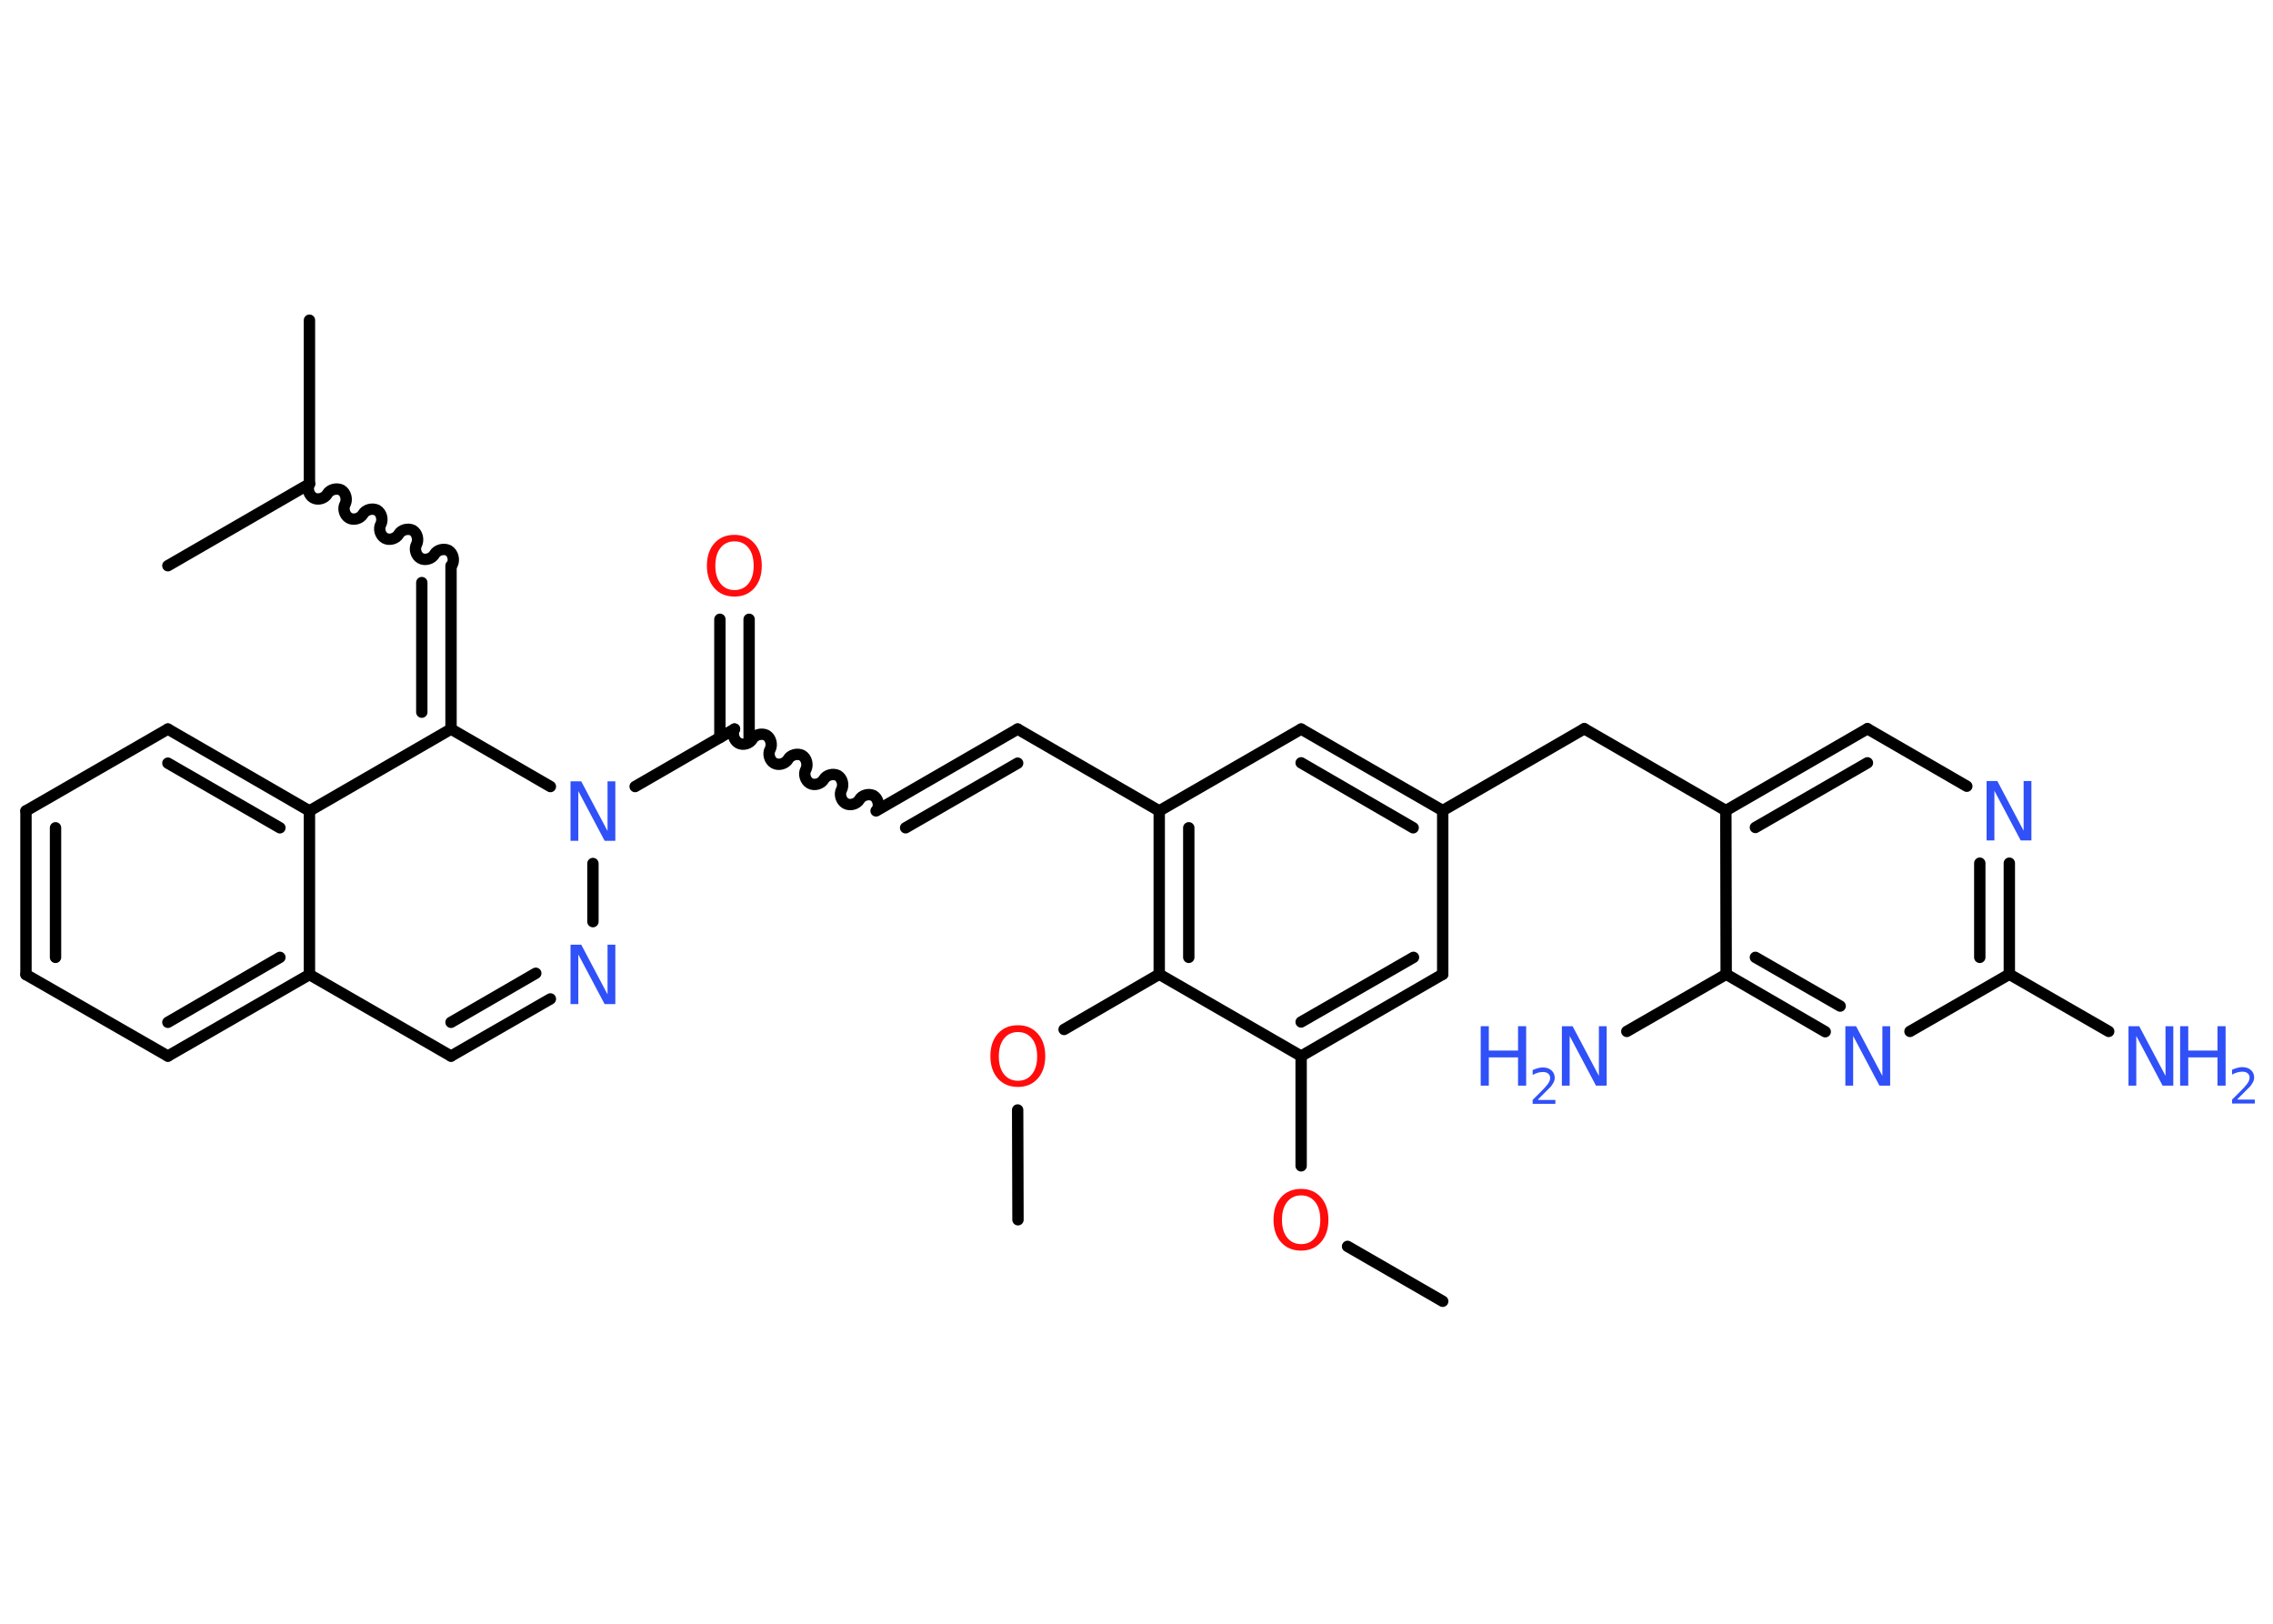 <?xml version='1.0' encoding='UTF-8'?>
<!DOCTYPE svg PUBLIC "-//W3C//DTD SVG 1.1//EN" "http://www.w3.org/Graphics/SVG/1.1/DTD/svg11.dtd">
<svg version='1.2' xmlns='http://www.w3.org/2000/svg' xmlns:xlink='http://www.w3.org/1999/xlink' width='70.0mm' height='50.0mm' viewBox='0 0 70.0 50.0'>
  <desc>Generated by the Chemistry Development Kit (http://github.com/cdk)</desc>
  <g stroke-linecap='round' stroke-linejoin='round' stroke='#000000' stroke-width='.35' fill='#3050F8'>
    <rect x='.0' y='.0' width='70.0' height='50.0' fill='#FFFFFF' stroke='none'/>
    <g id='mol1' class='mol'>
      <line id='mol1bnd1' class='bond' x1='44.43' y1='40.07' x2='41.5' y2='38.38'/>
      <line id='mol1bnd2' class='bond' x1='40.07' y1='35.9' x2='40.07' y2='32.52'/>
      <g id='mol1bnd3' class='bond'>
        <line x1='40.07' y1='32.52' x2='44.43' y2='30.0'/>
        <line x1='40.07' y1='31.47' x2='43.53' y2='29.48'/>
      </g>
      <line id='mol1bnd4' class='bond' x1='44.43' y1='30.0' x2='44.43' y2='24.96'/>
      <line id='mol1bnd5' class='bond' x1='44.43' y1='24.96' x2='48.79' y2='22.44'/>
      <line id='mol1bnd6' class='bond' x1='48.79' y1='22.44' x2='53.15' y2='24.96'/>
      <g id='mol1bnd7' class='bond'>
        <line x1='57.51' y1='22.44' x2='53.15' y2='24.96'/>
        <line x1='57.51' y1='23.49' x2='54.06' y2='25.48'/>
      </g>
      <line id='mol1bnd8' class='bond' x1='57.51' y1='22.44' x2='60.57' y2='24.21'/>
      <g id='mol1bnd9' class='bond'>
        <line x1='61.88' y1='30.0' x2='61.88' y2='26.58'/>
        <line x1='60.97' y1='29.48' x2='60.97' y2='26.58'/>
      </g>
      <line id='mol1bnd10' class='bond' x1='61.88' y1='30.0' x2='64.94' y2='31.76'/>
      <line id='mol1bnd11' class='bond' x1='61.88' y1='30.0' x2='58.82' y2='31.76'/>
      <g id='mol1bnd12' class='bond'>
        <line x1='53.16' y1='30.0' x2='56.21' y2='31.77'/>
        <line x1='54.06' y1='29.48' x2='56.67' y2='30.98'/>
      </g>
      <line id='mol1bnd13' class='bond' x1='53.15' y1='24.96' x2='53.16' y2='30.0'/>
      <line id='mol1bnd14' class='bond' x1='53.16' y1='30.0' x2='50.1' y2='31.76'/>
      <g id='mol1bnd15' class='bond'>
        <line x1='44.43' y1='24.96' x2='40.07' y2='22.45'/>
        <line x1='43.52' y1='25.49' x2='40.07' y2='23.49'/>
      </g>
      <line id='mol1bnd16' class='bond' x1='40.07' y1='22.45' x2='35.7' y2='24.97'/>
      <line id='mol1bnd17' class='bond' x1='35.7' y1='24.97' x2='31.34' y2='22.45'/>
      <g id='mol1bnd18' class='bond'>
        <line x1='31.34' y1='22.45' x2='26.98' y2='24.97'/>
        <line x1='31.34' y1='23.5' x2='27.89' y2='25.49'/>
      </g>
      <path id='mol1bnd19' class='bond' d='M22.62 22.45c-.08 .14 -.02 .35 .12 .43c.14 .08 .35 .02 .43 -.12c.08 -.14 .29 -.19 .43 -.12c.14 .08 .19 .29 .12 .43c-.08 .14 -.02 .35 .12 .43c.14 .08 .35 .02 .43 -.12c.08 -.14 .29 -.19 .43 -.12c.14 .08 .19 .29 .12 .43c-.08 .14 -.02 .35 .12 .43c.14 .08 .35 .02 .43 -.12c.08 -.14 .29 -.19 .43 -.12c.14 .08 .19 .29 .12 .43c-.08 .14 -.02 .35 .12 .43c.14 .08 .35 .02 .43 -.12c.08 -.14 .29 -.19 .43 -.12c.14 .08 .19 .29 .12 .43' fill='none' stroke='#000000' stroke-width='.35'/>
      <g id='mol1bnd20' class='bond'>
        <line x1='22.17' y1='22.71' x2='22.17' y2='19.07'/>
        <line x1='23.07' y1='22.71' x2='23.07' y2='19.07'/>
      </g>
      <line id='mol1bnd21' class='bond' x1='22.62' y1='22.45' x2='19.56' y2='24.22'/>
      <line id='mol1bnd22' class='bond' x1='18.26' y1='26.59' x2='18.26' y2='28.38'/>
      <g id='mol1bnd23' class='bond'>
        <line x1='13.89' y1='32.52' x2='16.95' y2='30.76'/>
        <line x1='13.89' y1='31.48' x2='16.5' y2='29.97'/>
      </g>
      <line id='mol1bnd24' class='bond' x1='13.89' y1='32.52' x2='9.53' y2='30.01'/>
      <g id='mol1bnd25' class='bond'>
        <line x1='5.17' y1='32.52' x2='9.53' y2='30.01'/>
        <line x1='5.17' y1='31.48' x2='8.62' y2='29.48'/>
      </g>
      <line id='mol1bnd26' class='bond' x1='5.17' y1='32.52' x2='.8' y2='30.01'/>
      <g id='mol1bnd27' class='bond'>
        <line x1='.8' y1='24.97' x2='.8' y2='30.01'/>
        <line x1='1.71' y1='25.49' x2='1.71' y2='29.48'/>
      </g>
      <line id='mol1bnd28' class='bond' x1='.8' y1='24.97' x2='5.17' y2='22.45'/>
      <g id='mol1bnd29' class='bond'>
        <line x1='9.53' y1='24.97' x2='5.17' y2='22.45'/>
        <line x1='8.62' y1='25.49' x2='5.17' y2='23.5'/>
      </g>
      <line id='mol1bnd30' class='bond' x1='9.53' y1='30.01' x2='9.53' y2='24.97'/>
      <line id='mol1bnd31' class='bond' x1='9.53' y1='24.97' x2='13.89' y2='22.45'/>
      <line id='mol1bnd32' class='bond' x1='16.95' y1='24.22' x2='13.89' y2='22.45'/>
      <g id='mol1bnd33' class='bond'>
        <line x1='13.89' y1='17.42' x2='13.89' y2='22.45'/>
        <line x1='12.99' y1='17.94' x2='12.99' y2='21.93'/>
      </g>
      <path id='mol1bnd34' class='bond' d='M9.53 14.9c-.08 .14 -.02 .35 .12 .43c.14 .08 .35 .02 .43 -.12c.08 -.14 .29 -.19 .43 -.12c.14 .08 .19 .29 .12 .43c-.08 .14 -.02 .35 .12 .43c.14 .08 .35 .02 .43 -.12c.08 -.14 .29 -.19 .43 -.12c.14 .08 .19 .29 .12 .43c-.08 .14 -.02 .35 .12 .43c.14 .08 .35 .02 .43 -.12c.08 -.14 .29 -.19 .43 -.12c.14 .08 .19 .29 .12 .43c-.08 .14 -.02 .35 .12 .43c.14 .08 .35 .02 .43 -.12c.08 -.14 .29 -.19 .43 -.12c.14 .08 .19 .29 .12 .43' fill='none' stroke='#000000' stroke-width='.35'/>
      <line id='mol1bnd35' class='bond' x1='9.53' y1='14.9' x2='5.17' y2='17.42'/>
      <line id='mol1bnd36' class='bond' x1='9.53' y1='14.9' x2='9.53' y2='9.86'/>
      <g id='mol1bnd37' class='bond'>
        <line x1='35.7' y1='24.97' x2='35.7' y2='30.0'/>
        <line x1='36.61' y1='25.49' x2='36.61' y2='29.48'/>
      </g>
      <line id='mol1bnd38' class='bond' x1='40.07' y1='32.52' x2='35.7' y2='30.0'/>
      <line id='mol1bnd39' class='bond' x1='35.7' y1='30.0' x2='32.77' y2='31.7'/>
      <line id='mol1bnd40' class='bond' x1='31.34' y1='34.18' x2='31.35' y2='37.56'/>
      <path id='mol1atm2' class='atom' d='M40.07 36.81q-.27 .0 -.43 .2q-.16 .2 -.16 .55q.0 .35 .16 .55q.16 .2 .43 .2q.27 .0 .43 -.2q.16 -.2 .16 -.55q.0 -.35 -.16 -.55q-.16 -.2 -.43 -.2zM40.07 36.61q.38 .0 .61 .26q.23 .26 .23 .69q.0 .43 -.23 .69q-.23 .26 -.61 .26q-.39 .0 -.62 -.26q-.23 -.26 -.23 -.69q.0 -.43 .23 -.69q.23 -.26 .62 -.26z' stroke='none' fill='#FF0D0D'/>
      <path id='mol1atm9' class='atom' d='M61.18 24.05h.33l.81 1.53v-1.53h.24v1.83h-.33l-.81 -1.53v1.53h-.24v-1.83z' stroke='none'/>
      <g id='mol1atm11' class='atom'>
        <path d='M65.55 31.6h.33l.81 1.53v-1.53h.24v1.83h-.33l-.81 -1.53v1.53h-.24v-1.83z' stroke='none'/>
        <path d='M67.14 31.6h.25v.75h.9v-.75h.25v1.83h-.25v-.87h-.9v.87h-.25v-1.83z' stroke='none'/>
        <path d='M68.92 33.86h.52v.12h-.7v-.12q.09 -.09 .23 -.23q.15 -.15 .18 -.19q.07 -.08 .1 -.14q.03 -.06 .03 -.11q.0 -.09 -.06 -.14q-.06 -.05 -.16 -.05q-.07 .0 -.15 .02q-.08 .02 -.17 .07v-.15q.09 -.04 .17 -.06q.08 -.02 .14 -.02q.17 .0 .27 .09q.1 .09 .1 .23q.0 .07 -.03 .13q-.03 .06 -.09 .14q-.02 .02 -.12 .12q-.1 .1 -.28 .28z' stroke='none'/>
      </g>
      <path id='mol1atm12' class='atom' d='M56.83 31.6h.33l.81 1.53v-1.53h.24v1.83h-.33l-.81 -1.53v1.53h-.24v-1.83z' stroke='none'/>
      <g id='mol1atm14' class='atom'>
        <path d='M48.1 31.6h.33l.81 1.53v-1.53h.24v1.83h-.33l-.81 -1.53v1.53h-.24v-1.83z' stroke='none'/>
        <path d='M45.6 31.6h.25v.75h.9v-.75h.25v1.83h-.25v-.87h-.9v.87h-.25v-1.83z' stroke='none'/>
        <path d='M47.38 33.87h.52v.12h-.7v-.12q.09 -.09 .23 -.23q.15 -.15 .18 -.19q.07 -.08 .1 -.14q.03 -.06 .03 -.11q.0 -.09 -.06 -.14q-.06 -.05 -.16 -.05q-.07 .0 -.15 .02q-.08 .02 -.17 .07v-.15q.09 -.04 .17 -.06q.08 -.02 .14 -.02q.17 .0 .27 .09q.1 .09 .1 .23q.0 .07 -.03 .13q-.03 .06 -.09 .14q-.02 .02 -.12 .12q-.1 .1 -.28 .28z' stroke='none'/>
      </g>
      <path id='mol1atm20' class='atom' d='M22.62 16.67q-.27 .0 -.43 .2q-.16 .2 -.16 .55q.0 .35 .16 .55q.16 .2 .43 .2q.27 .0 .43 -.2q.16 -.2 .16 -.55q.0 -.35 -.16 -.55q-.16 -.2 -.43 -.2zM22.62 16.47q.38 .0 .61 .26q.23 .26 .23 .69q.0 .43 -.23 .69q-.23 .26 -.61 .26q-.39 .0 -.62 -.26q-.23 -.26 -.23 -.69q.0 -.43 .23 -.69q.23 -.26 .62 -.26z' stroke='none' fill='#FF0D0D'/>
      <path id='mol1atm21' class='atom' d='M17.57 24.06h.33l.81 1.53v-1.53h.24v1.83h-.33l-.81 -1.53v1.53h-.24v-1.83z' stroke='none'/>
      <path id='mol1atm22' class='atom' d='M17.57 29.09h.33l.81 1.53v-1.53h.24v1.83h-.33l-.81 -1.53v1.53h-.24v-1.83z' stroke='none'/>
      <path id='mol1atm36' class='atom' d='M31.35 31.78q-.27 .0 -.43 .2q-.16 .2 -.16 .55q.0 .35 .16 .55q.16 .2 .43 .2q.27 .0 .43 -.2q.16 -.2 .16 -.55q.0 -.35 -.16 -.55q-.16 -.2 -.43 -.2zM31.35 31.57q.38 .0 .61 .26q.23 .26 .23 .69q.0 .43 -.23 .69q-.23 .26 -.61 .26q-.39 .0 -.62 -.26q-.23 -.26 -.23 -.69q.0 -.43 .23 -.69q.23 -.26 .62 -.26z' stroke='none' fill='#FF0D0D'/>
    </g>
  </g>
</svg>
